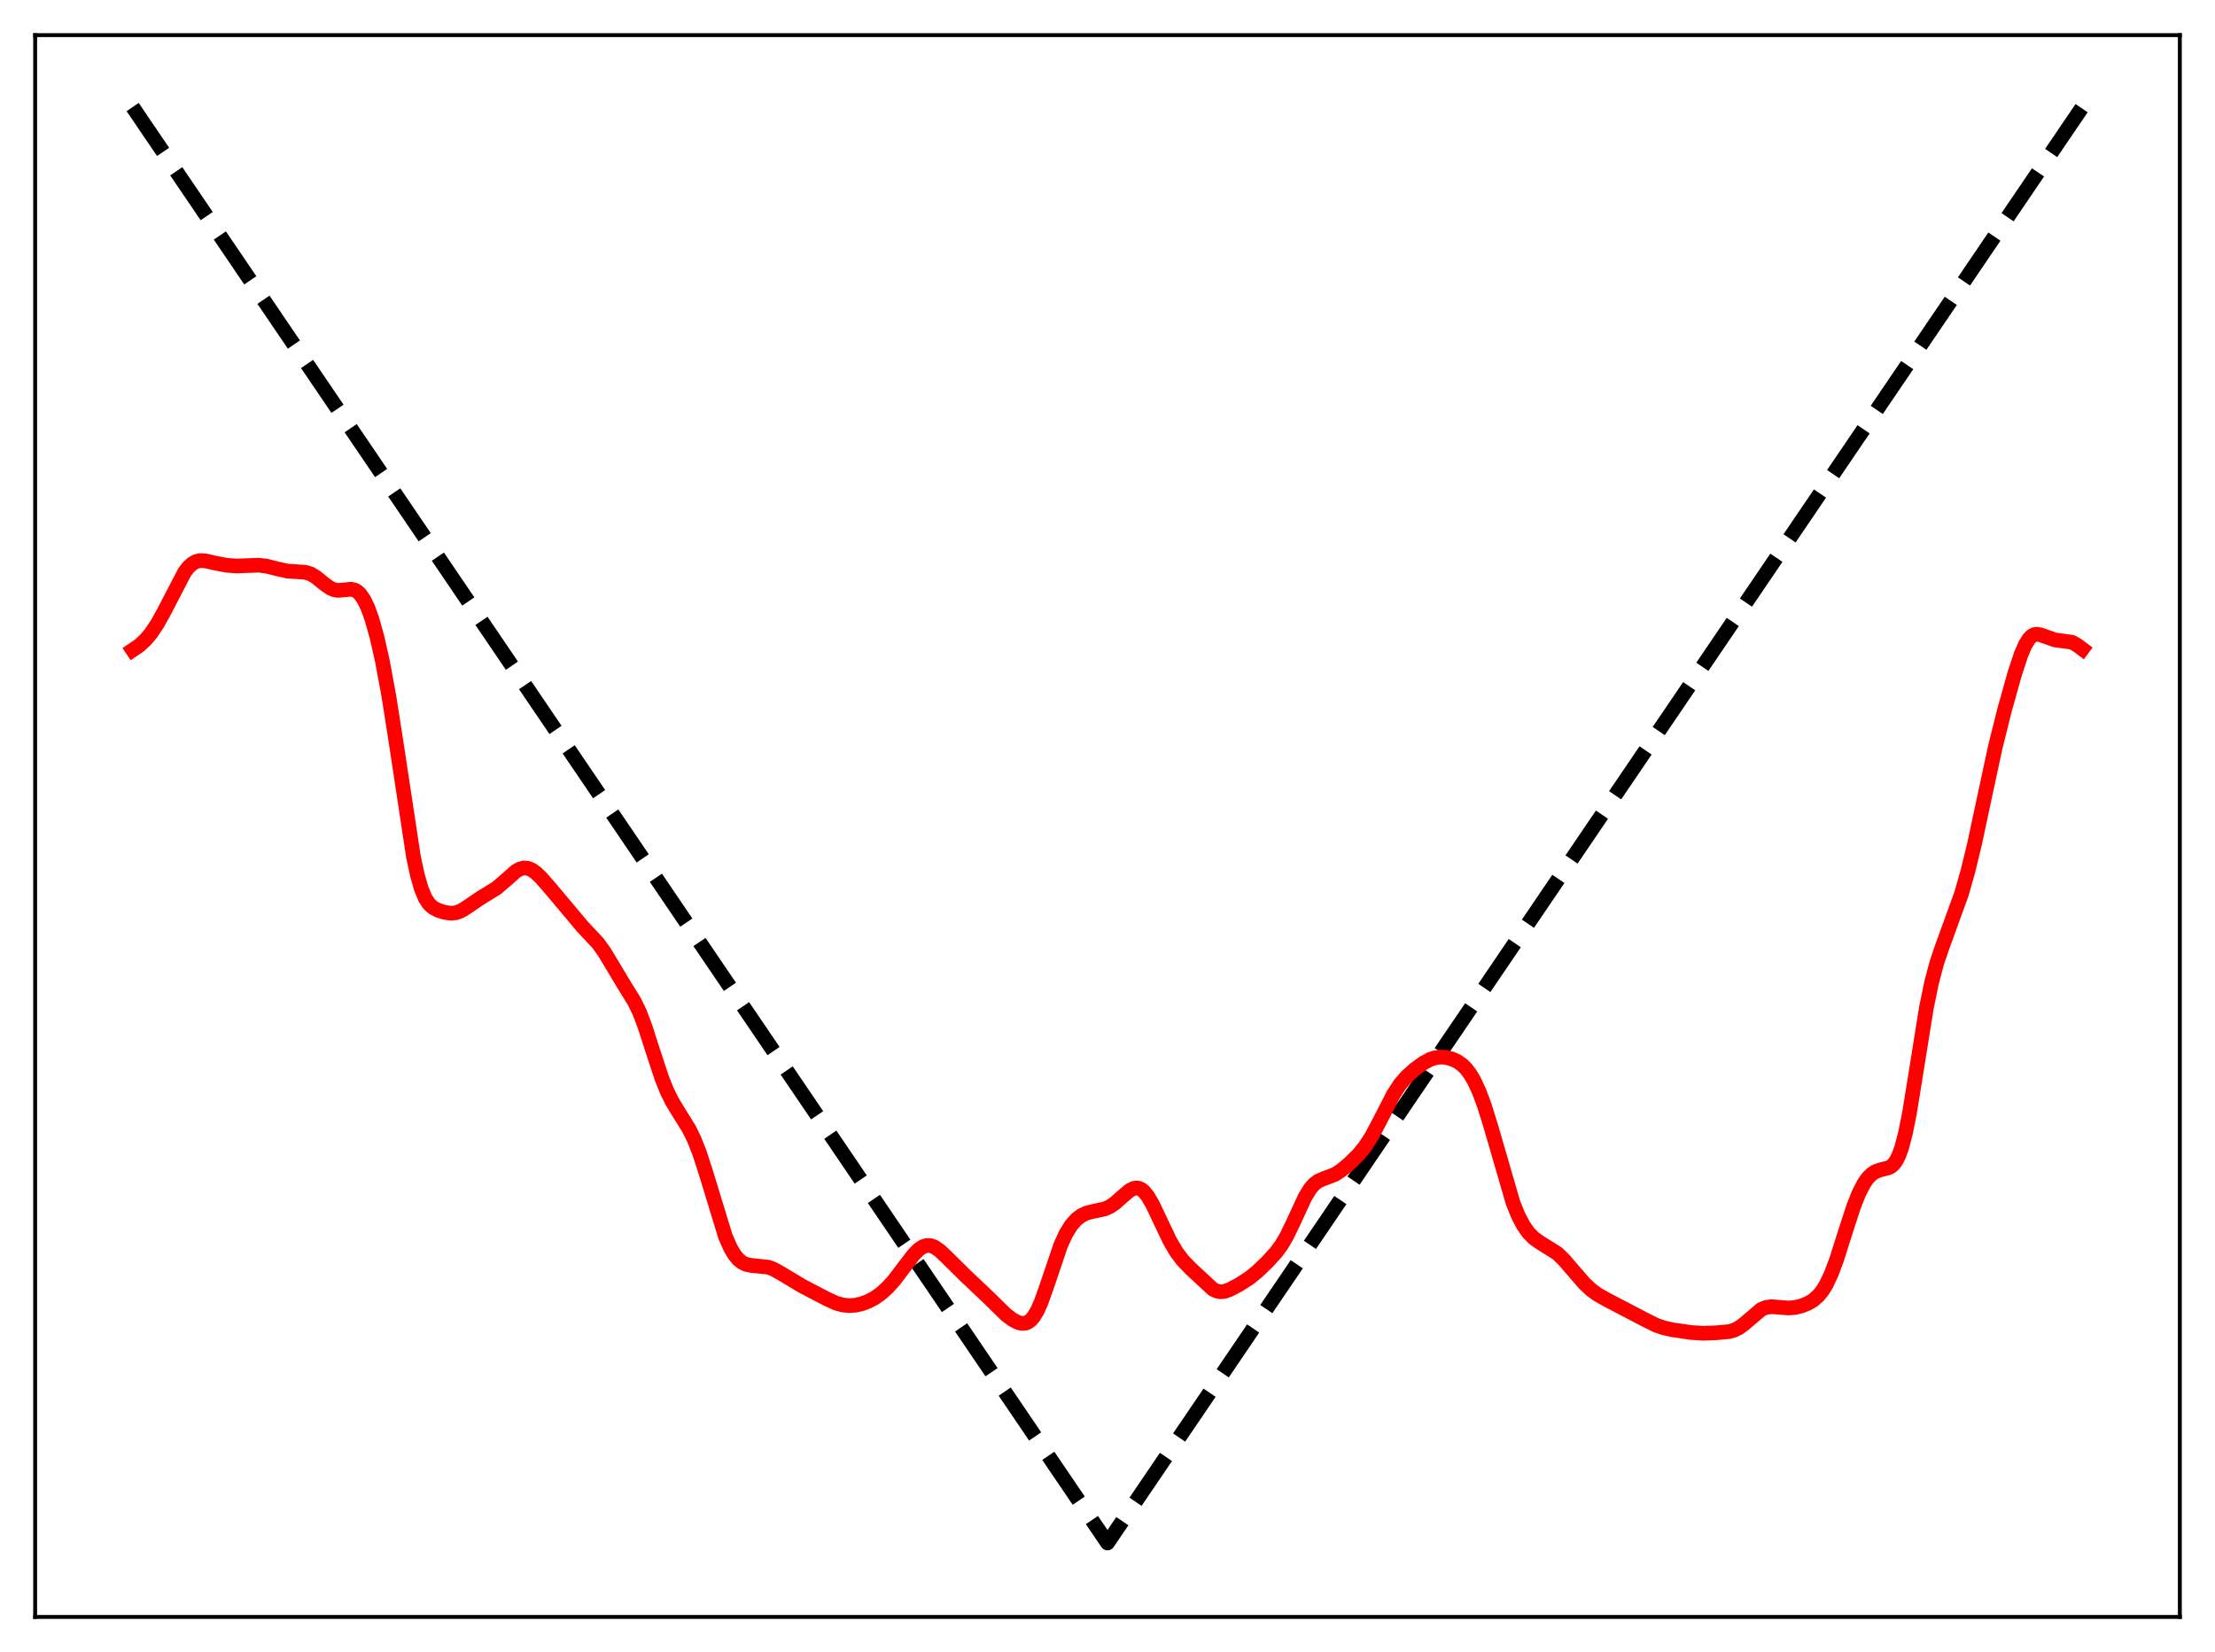 <?xml version="1.0" encoding="utf-8" standalone="no"?>
<!DOCTYPE svg PUBLIC "-//W3C//DTD SVG 1.1//EN"
  "http://www.w3.org/Graphics/SVG/1.1/DTD/svg11.dtd">
<svg xmlns:xlink="http://www.w3.org/1999/xlink" width="453.6pt" height="338.4pt" viewBox="0 0 453.6 338.4" xmlns="http://www.w3.org/2000/svg" version="1.1">
 <defs>
  <style type="text/css">*{stroke-linejoin: round; stroke-linecap: butt}</style>
 </defs>
 <g id="figure_1">
  <g id="patch_1">
   <path d="M 0 338.4 
L 453.6 338.4 
L 453.6 0 
L 0 0 
z
" style="fill: #ffffff"/>
  </g>
  <g id="axes_1">
   <g id="patch_2">
    <path d="M 7.2 331.2 
L 446.4 331.2 
L 446.4 7.2 
L 7.2 7.2 
z
" style="fill: #ffffff"/>
   </g>
   <g id="matplotlib.axis_1"/>
   <g id="matplotlib.axis_2"/>
   <g id="line2d_1">
    <path d="M 27.164 21.928 
L 207.901 288.219 
L 226.8 316.064 
L 426.436 21.927 
L 426.436 21.927 
" clip-path="url(#p2fdc457ca8)" style="fill: none; stroke-dasharray: 11.1,4.8; stroke-dashoffset: 0; stroke: #000000; stroke-width: 3"/>
   </g>
   <g id="line2d_2">
    <path d="M 27.164 133.151 
L 28.495 132.252 
L 29.825 131.027 
L 30.89 129.764 
L 32.221 127.784 
L 33.552 125.375 
L 37.811 117.176 
L 38.609 116.155 
L 39.408 115.431 
L 40.207 115.002 
L 41.005 114.829 
L 42.07 114.884 
L 43.933 115.31 
L 46.329 115.777 
L 48.458 115.942 
L 50.588 115.857 
L 52.983 115.771 
L 54.58 115.962 
L 56.71 116.503 
L 58.839 116.977 
L 60.436 117.085 
L 62.566 117.224 
L 63.631 117.57 
L 64.695 118.2 
L 66.559 119.711 
L 67.623 120.453 
L 68.422 120.799 
L 69.22 120.932 
L 70.285 120.851 
L 71.882 120.684 
L 72.681 120.876 
L 73.213 121.194 
L 73.745 121.698 
L 74.544 122.851 
L 75.343 124.523 
L 76.141 126.733 
L 77.206 130.516 
L 78.271 135.235 
L 79.601 142.401 
L 80.932 150.844 
L 84.659 175.44 
L 85.457 179.176 
L 86.256 181.987 
L 87.055 183.927 
L 87.853 185.157 
L 88.652 185.893 
L 89.716 186.453 
L 91.047 186.874 
L 92.378 187.066 
L 93.443 186.947 
L 94.508 186.528 
L 95.839 185.681 
L 98.5 183.871 
L 101.695 181.906 
L 103.292 180.537 
L 105.687 178.432 
L 106.486 177.988 
L 107.284 177.784 
L 108.083 177.847 
L 108.881 178.173 
L 109.68 178.725 
L 110.745 179.721 
L 112.608 181.849 
L 119.263 189.778 
L 122.457 193.193 
L 123.788 195.044 
L 125.385 197.699 
L 127.78 201.704 
L 129.91 205.14 
L 130.975 207.355 
L 132.039 210.136 
L 133.636 215.092 
L 135.5 220.768 
L 136.564 223.429 
L 137.629 225.592 
L 138.96 227.796 
L 141.089 231.217 
L 142.154 233.383 
L 143.219 236.07 
L 144.55 240.166 
L 148.543 253.251 
L 149.607 255.661 
L 150.406 257.005 
L 151.204 257.972 
L 152.003 258.61 
L 152.801 258.985 
L 153.866 259.204 
L 157.327 259.559 
L 158.391 259.958 
L 159.722 260.688 
L 164.247 263.408 
L 169.305 266.052 
L 171.168 266.911 
L 172.499 267.292 
L 173.83 267.438 
L 175.161 267.355 
L 176.492 267.058 
L 177.823 266.556 
L 179.153 265.845 
L 180.484 264.897 
L 181.815 263.681 
L 183.146 262.186 
L 185.009 259.73 
L 187.139 256.945 
L 188.204 255.889 
L 189.002 255.364 
L 189.801 255.114 
L 190.599 255.149 
L 191.398 255.452 
L 192.463 256.19 
L 193.793 257.442 
L 197.786 261.387 
L 202.311 265.665 
L 206.038 269.314 
L 207.369 270.317 
L 208.433 270.876 
L 209.232 271.081 
L 210.031 271.027 
L 210.563 270.804 
L 211.095 270.4 
L 211.628 269.793 
L 212.426 268.473 
L 213.225 266.676 
L 214.289 263.687 
L 217.217 255.037 
L 218.282 252.719 
L 219.347 250.994 
L 220.412 249.777 
L 221.476 248.966 
L 222.541 248.466 
L 223.872 248.132 
L 226.268 247.614 
L 227.332 247.126 
L 228.397 246.393 
L 229.994 244.966 
L 231.325 243.854 
L 232.124 243.437 
L 232.656 243.329 
L 233.188 243.386 
L 233.721 243.625 
L 234.253 244.051 
L 235.052 245.03 
L 236.116 246.869 
L 237.713 250.27 
L 239.577 254.175 
L 240.908 256.448 
L 242.239 258.207 
L 243.836 259.852 
L 248.361 264.061 
L 249.159 264.453 
L 249.958 264.603 
L 250.756 264.524 
L 251.821 264.154 
L 253.684 263.17 
L 255.814 261.814 
L 257.411 260.523 
L 259.54 258.486 
L 261.404 256.428 
L 262.468 254.961 
L 263.533 253.146 
L 264.864 250.385 
L 267.26 245.188 
L 268.324 243.462 
L 269.123 242.551 
L 269.921 241.947 
L 270.986 241.469 
L 273.382 240.559 
L 274.713 239.692 
L 276.31 238.358 
L 278.173 236.528 
L 279.504 234.907 
L 280.835 232.865 
L 282.432 229.869 
L 285.36 224.16 
L 286.691 222.129 
L 288.022 220.563 
L 289.619 219.109 
L 291.482 217.749 
L 292.813 217.027 
L 293.878 216.667 
L 294.943 216.522 
L 296.007 216.581 
L 297.338 216.91 
L 298.403 217.392 
L 299.468 218.142 
L 300.266 218.942 
L 301.065 219.997 
L 301.863 221.345 
L 302.928 223.637 
L 303.993 226.501 
L 305.324 230.792 
L 309.849 246.381 
L 310.913 249.006 
L 311.978 251.038 
L 313.043 252.54 
L 314.108 253.617 
L 315.172 254.389 
L 318.899 256.724 
L 320.23 258.003 
L 322.093 260.171 
L 324.489 262.933 
L 325.82 264.175 
L 327.151 265.152 
L 329.014 266.207 
L 336.733 270.243 
L 339.129 271.44 
L 340.726 271.993 
L 342.589 272.402 
L 346.316 272.942 
L 348.711 273.092 
L 351.373 273.005 
L 354.035 272.762 
L 355.1 272.475 
L 356.164 271.945 
L 357.229 271.145 
L 360.689 268.195 
L 361.754 267.776 
L 362.819 267.654 
L 364.416 267.785 
L 366.279 267.924 
L 367.61 267.811 
L 368.941 267.489 
L 370.272 266.954 
L 371.337 266.316 
L 372.401 265.375 
L 373.2 264.383 
L 373.999 263.082 
L 375.063 260.811 
L 376.128 257.95 
L 377.991 252.069 
L 379.588 247.166 
L 380.653 244.468 
L 381.718 242.4 
L 382.516 241.272 
L 383.315 240.476 
L 384.113 239.963 
L 385.178 239.596 
L 386.775 239.194 
L 387.308 238.898 
L 387.84 238.408 
L 388.372 237.651 
L 388.905 236.554 
L 389.437 235.059 
L 390.236 231.999 
L 391.034 227.982 
L 392.365 219.753 
L 394.495 206.438 
L 395.559 201.254 
L 396.624 197.252 
L 397.689 194.089 
L 401.681 183.097 
L 403.012 178.407 
L 404.343 172.927 
L 406.207 164.194 
L 408.602 153.054 
L 410.465 145.579 
L 412.595 137.952 
L 413.926 133.944 
L 414.724 132.105 
L 415.523 130.821 
L 416.055 130.286 
L 416.588 129.991 
L 417.12 129.904 
L 417.919 130.056 
L 420.847 131.081 
L 424.307 131.551 
L 425.372 132.152 
L 426.436 132.941 
L 426.436 132.941 
" clip-path="url(#p2fdc457ca8)" style="fill: none; stroke: #ff0000; stroke-width: 3; stroke-linecap: square"/>
   </g>
   <g id="patch_3">
    <path d="M 7.2 331.2 
L 7.2 7.2 
" style="fill: none; stroke: #000000; stroke-width: 0.8; stroke-linejoin: miter; stroke-linecap: square"/>
   </g>
   <g id="patch_4">
    <path d="M 446.4 331.2 
L 446.4 7.2 
" style="fill: none; stroke: #000000; stroke-width: 0.8; stroke-linejoin: miter; stroke-linecap: square"/>
   </g>
   <g id="patch_5">
    <path d="M 7.2 331.2 
L 446.4 331.2 
" style="fill: none; stroke: #000000; stroke-width: 0.8; stroke-linejoin: miter; stroke-linecap: square"/>
   </g>
   <g id="patch_6">
    <path d="M 7.2 7.2 
L 446.4 7.2 
" style="fill: none; stroke: #000000; stroke-width: 0.8; stroke-linejoin: miter; stroke-linecap: square"/>
   </g>
  </g>
 </g>
 <defs>
  <clipPath id="p2fdc457ca8">
   <rect x="7.2" y="7.2" width="439.2" height="324"/>
  </clipPath>
 </defs>
</svg>
